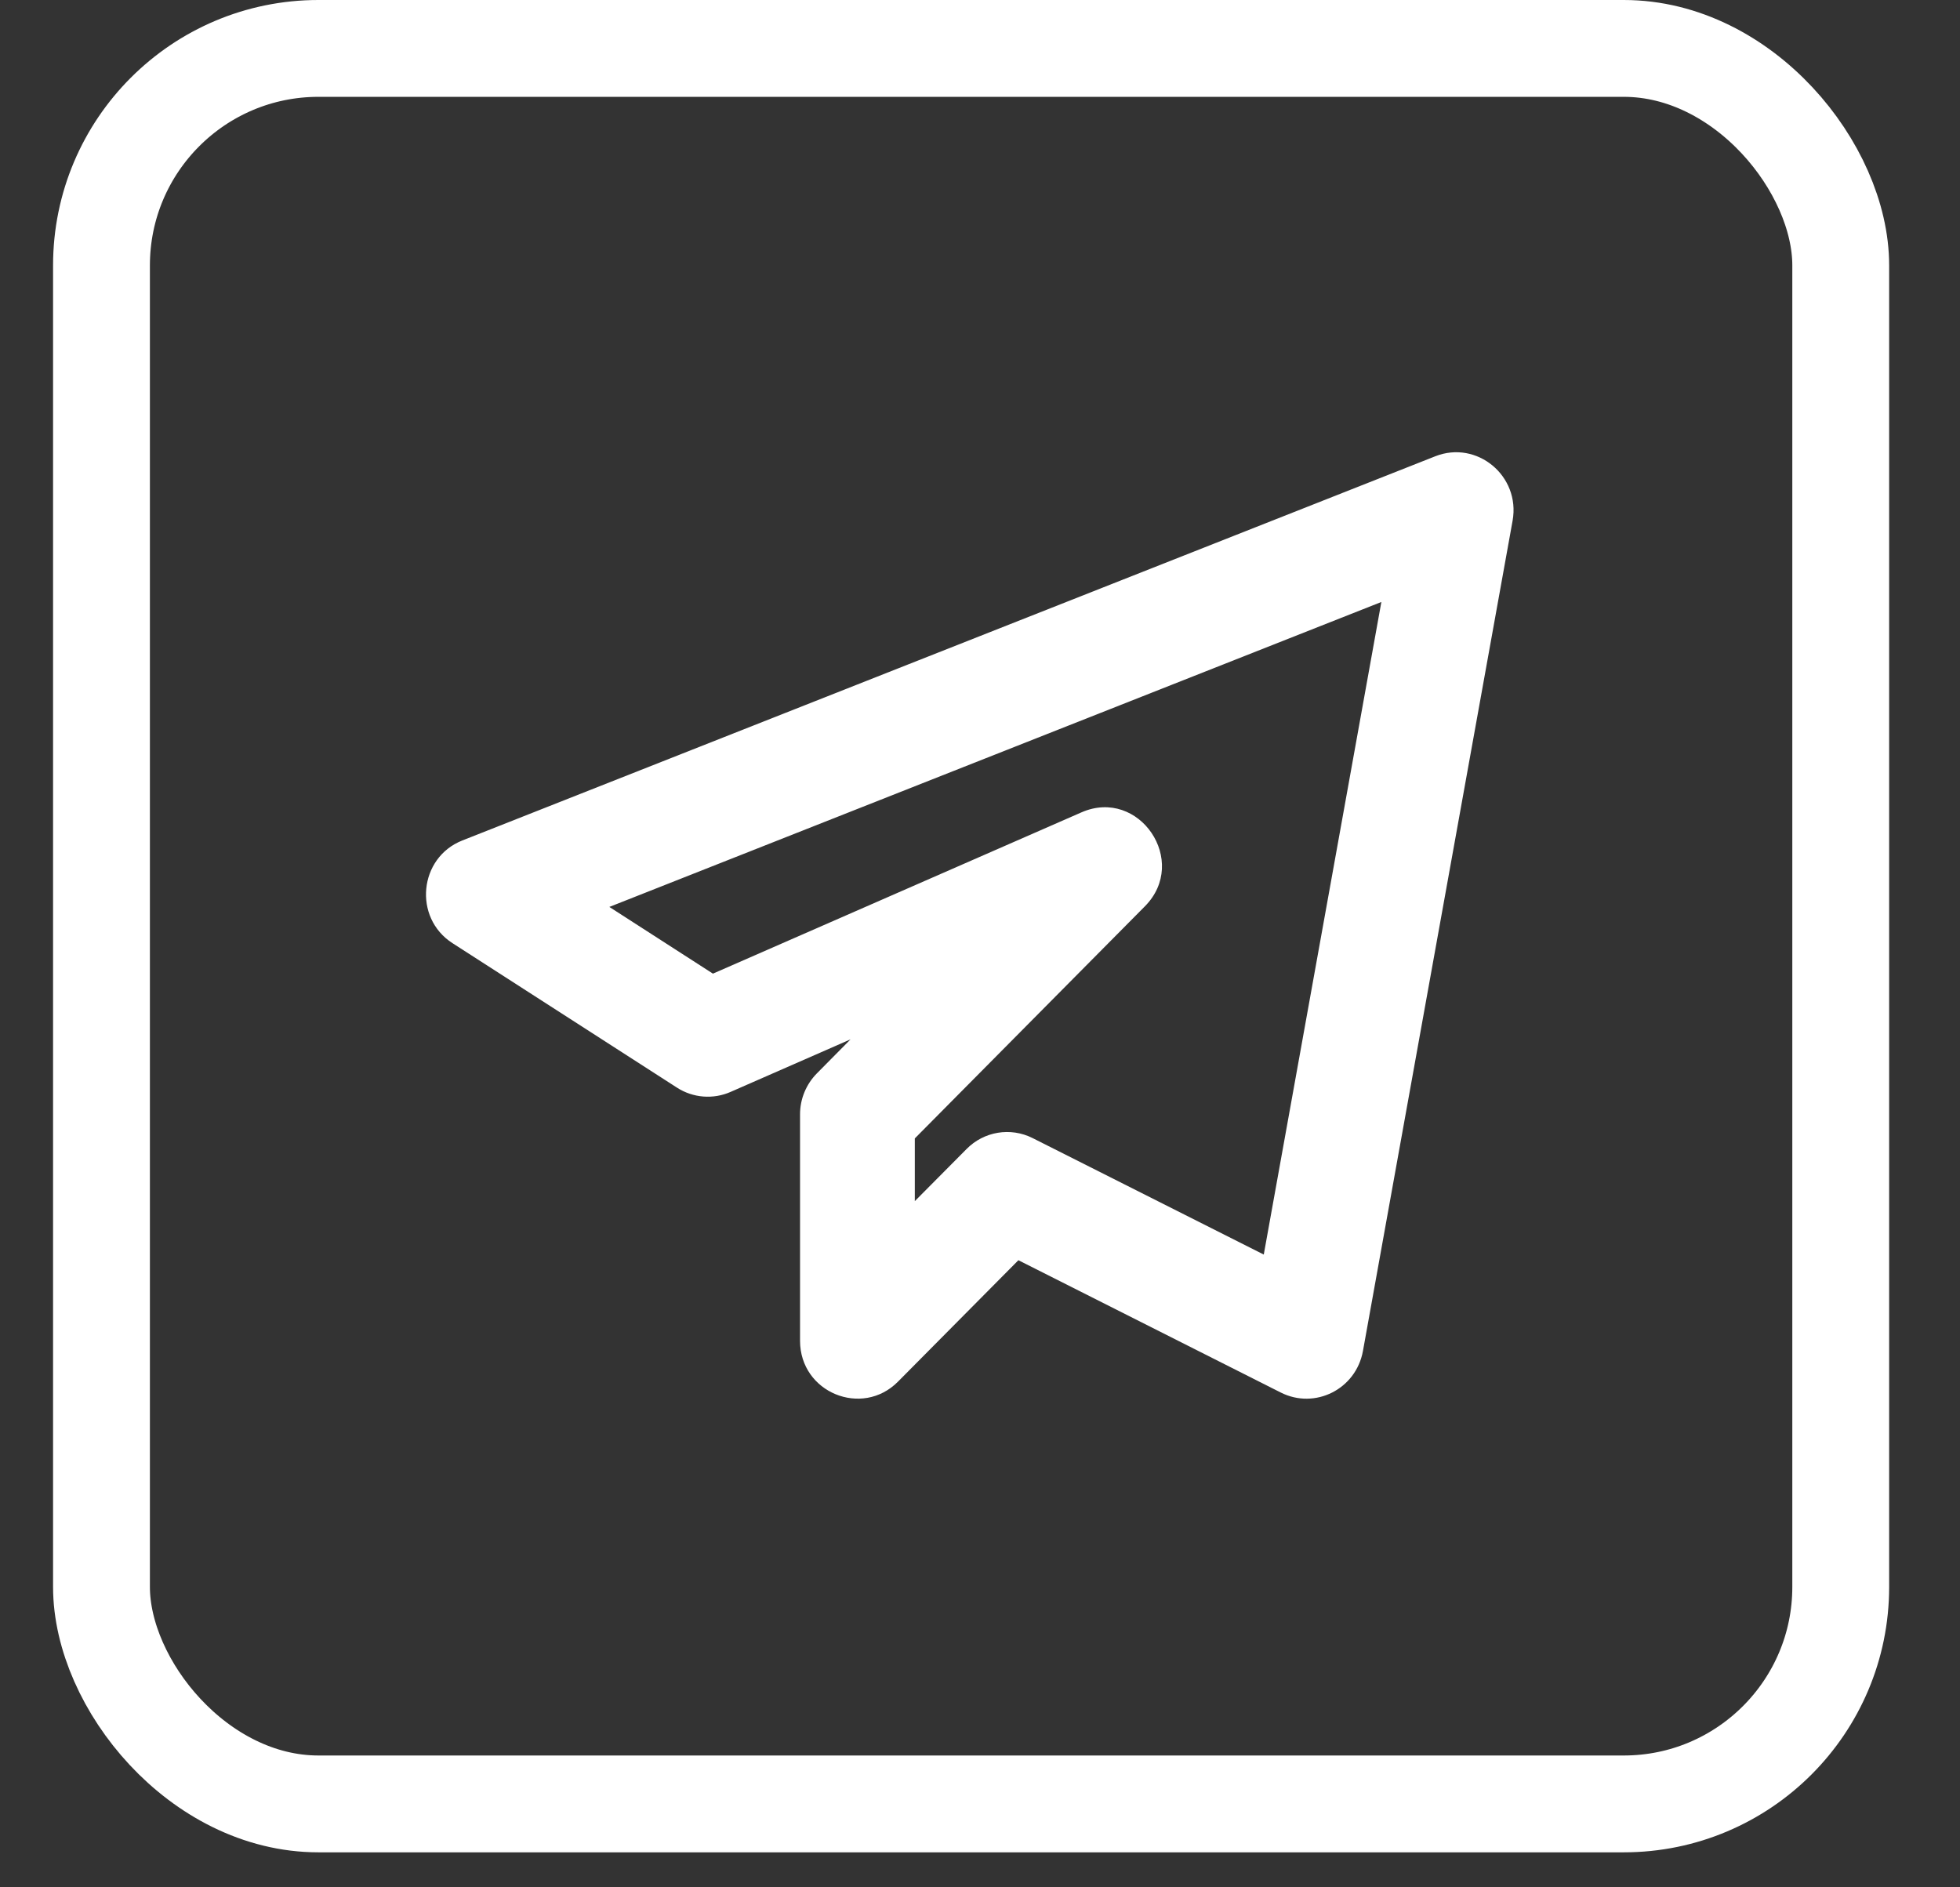 <svg width="27" height="26" viewBox="0 0 27 26" fill="none" xmlns="http://www.w3.org/2000/svg">
<rect x="0" y="0" width="27" height="26" fill="#333333" stroke="none"/>
<rect x="1.398" y="0.667" width="23.959" height="24.184" rx="2.989" stroke="white" stroke-width="1.334"/>
<path d="M10.065 15.042L11.717 14.318L11.253 14.787C11.105 14.937 11.021 15.14 11.021 15.35V18.471C11.021 19.185 11.877 19.532 12.37 19.034L14.029 17.361L17.644 19.184C18.112 19.42 18.678 19.141 18.775 18.613L20.837 7.172C20.946 6.556 20.345 6.059 19.771 6.286L6.37 11.578C5.769 11.814 5.689 12.643 6.233 12.993L9.325 14.983C9.546 15.126 9.825 15.148 10.065 15.042ZM19.029 8.293L17.409 17.283L14.226 15.679C13.919 15.524 13.552 15.588 13.315 15.829L12.602 16.547V15.683L15.771 12.486C16.386 11.866 15.694 10.843 14.898 11.191L9.821 13.413L8.394 12.494L19.029 8.293Z" fill="white"/>
</svg>
